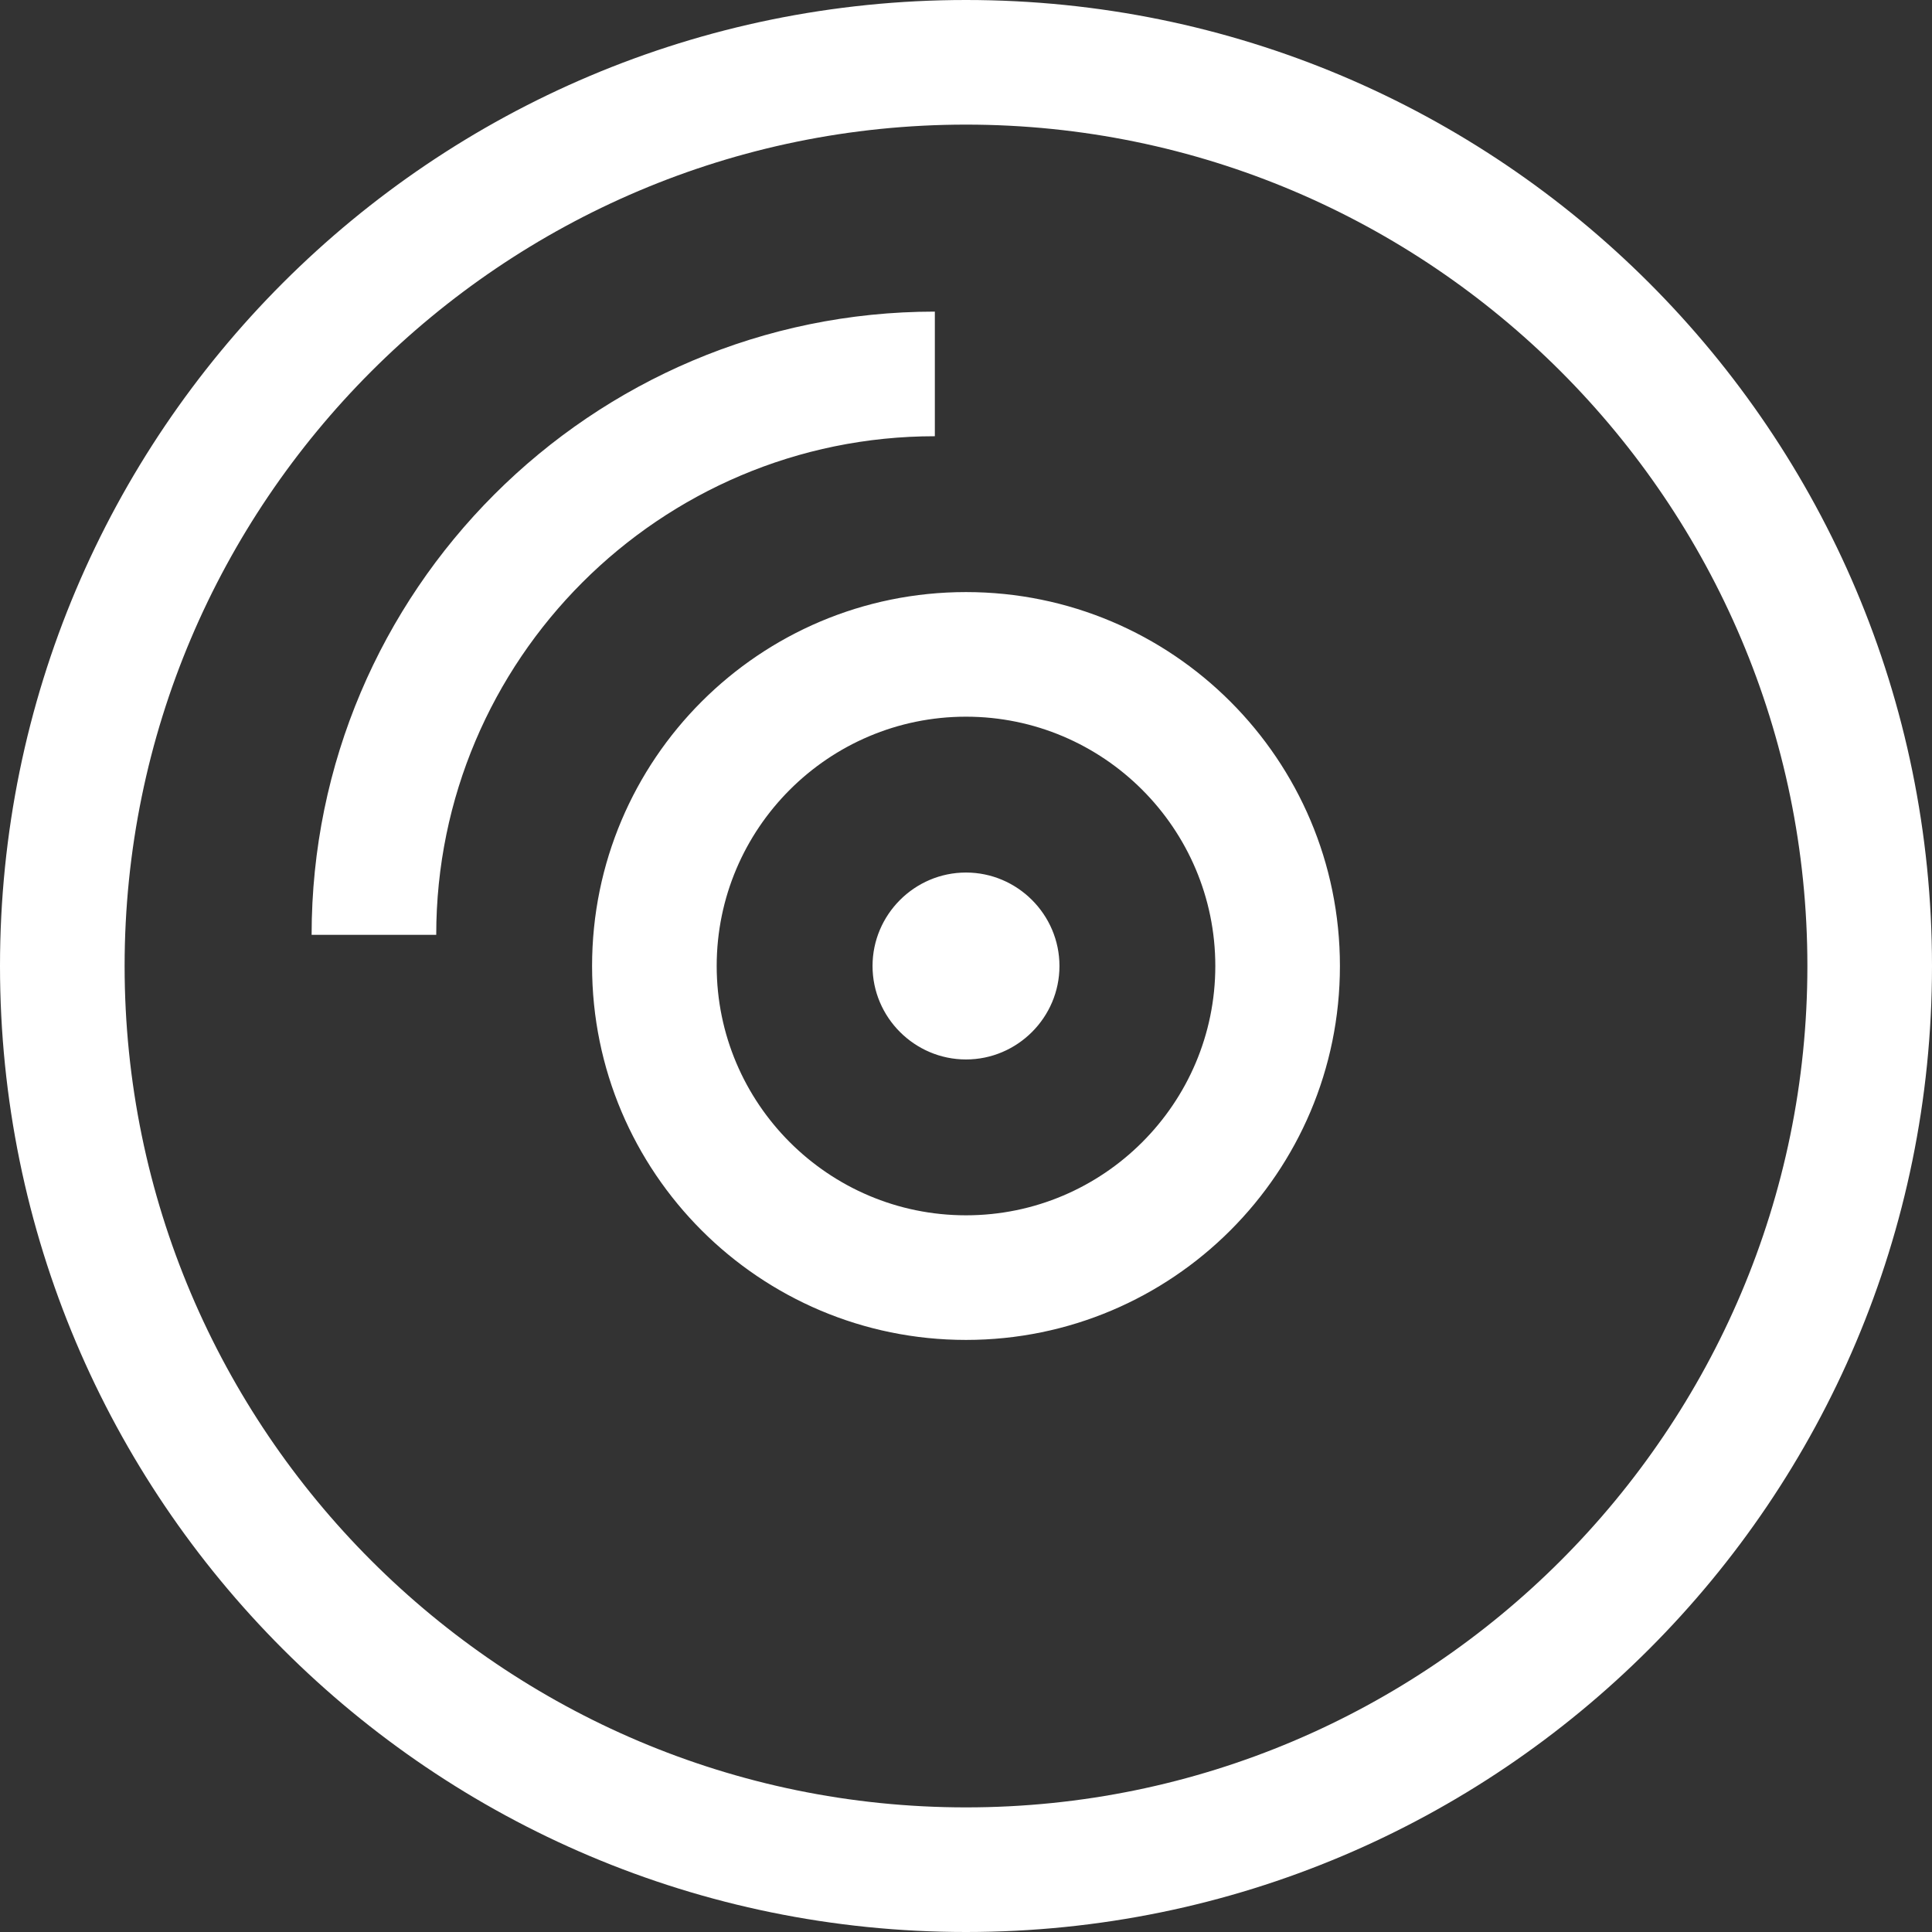 <?xml version="1.0" encoding="UTF-8" standalone="no"?>
<svg
   viewBox="0 0 24 24"
   version="1.1"
   id="svg4"
   width="24"
   height="24"
   xmlns="http://www.w3.org/2000/svg"
   xmlns:svg="http://www.w3.org/2000/svg">
  <rect x="0" y="0" width="24" height="24" fill="#333333" stroke="none"/>
  <defs
     id="defs8" />
  <!-- Font Awesome Pro 5.15.3 by @fontawesome - https://fontawesome.com License - https://fontawesome.com/license (Commercial License) -->
  <path
     d="M 12,0 C 5.371,0 0,5.371 0,12 0,18.629 5.371,24 12,24 18.629,24 24,18.629 24,12 24,5.371 18.629,0 12,0 Z m 0,22.452 C 6.237,22.452 1.548,17.763 1.548,12 1.548,6.237 6.237,1.548 12,1.548 c 5.763,0 10.452,4.689 10.452,10.452 0,5.763 -4.689,10.452 -10.452,10.452 z M 12,7.355 C 9.435,7.355 7.355,9.435 7.355,12 c 0,2.565 2.081,4.645 4.645,4.645 2.565,0 4.645,-2.081 4.645,-4.645 C 16.645,9.435 14.565,7.355 12,7.355 Z m 0,7.742 c -1.708,0 -3.097,-1.389 -3.097,-3.097 0,-1.708 1.389,-3.097 3.097,-3.097 1.708,0 3.097,1.389 3.097,3.097 0,1.708 -1.389,3.097 -3.097,3.097 z m 0,-4.258 c -0.639,0 -1.161,0.523 -1.161,1.161 0,0.639 0.523,1.161 1.161,1.161 0.639,0 1.161,-0.523 1.161,-1.161 0,-0.639 -0.523,-1.161 -1.161,-1.161 z m -0.387,-6.968 c -4.268,0 -7.742,3.474 -7.742,7.742 H 5.419 c 0,-3.416 2.777,-6.194 6.194,-6.194 z"
     id="path2"
     style="fill:#ffffff;fill-opacity:1;stroke:none;stroke-width:0.048" />
</svg>
